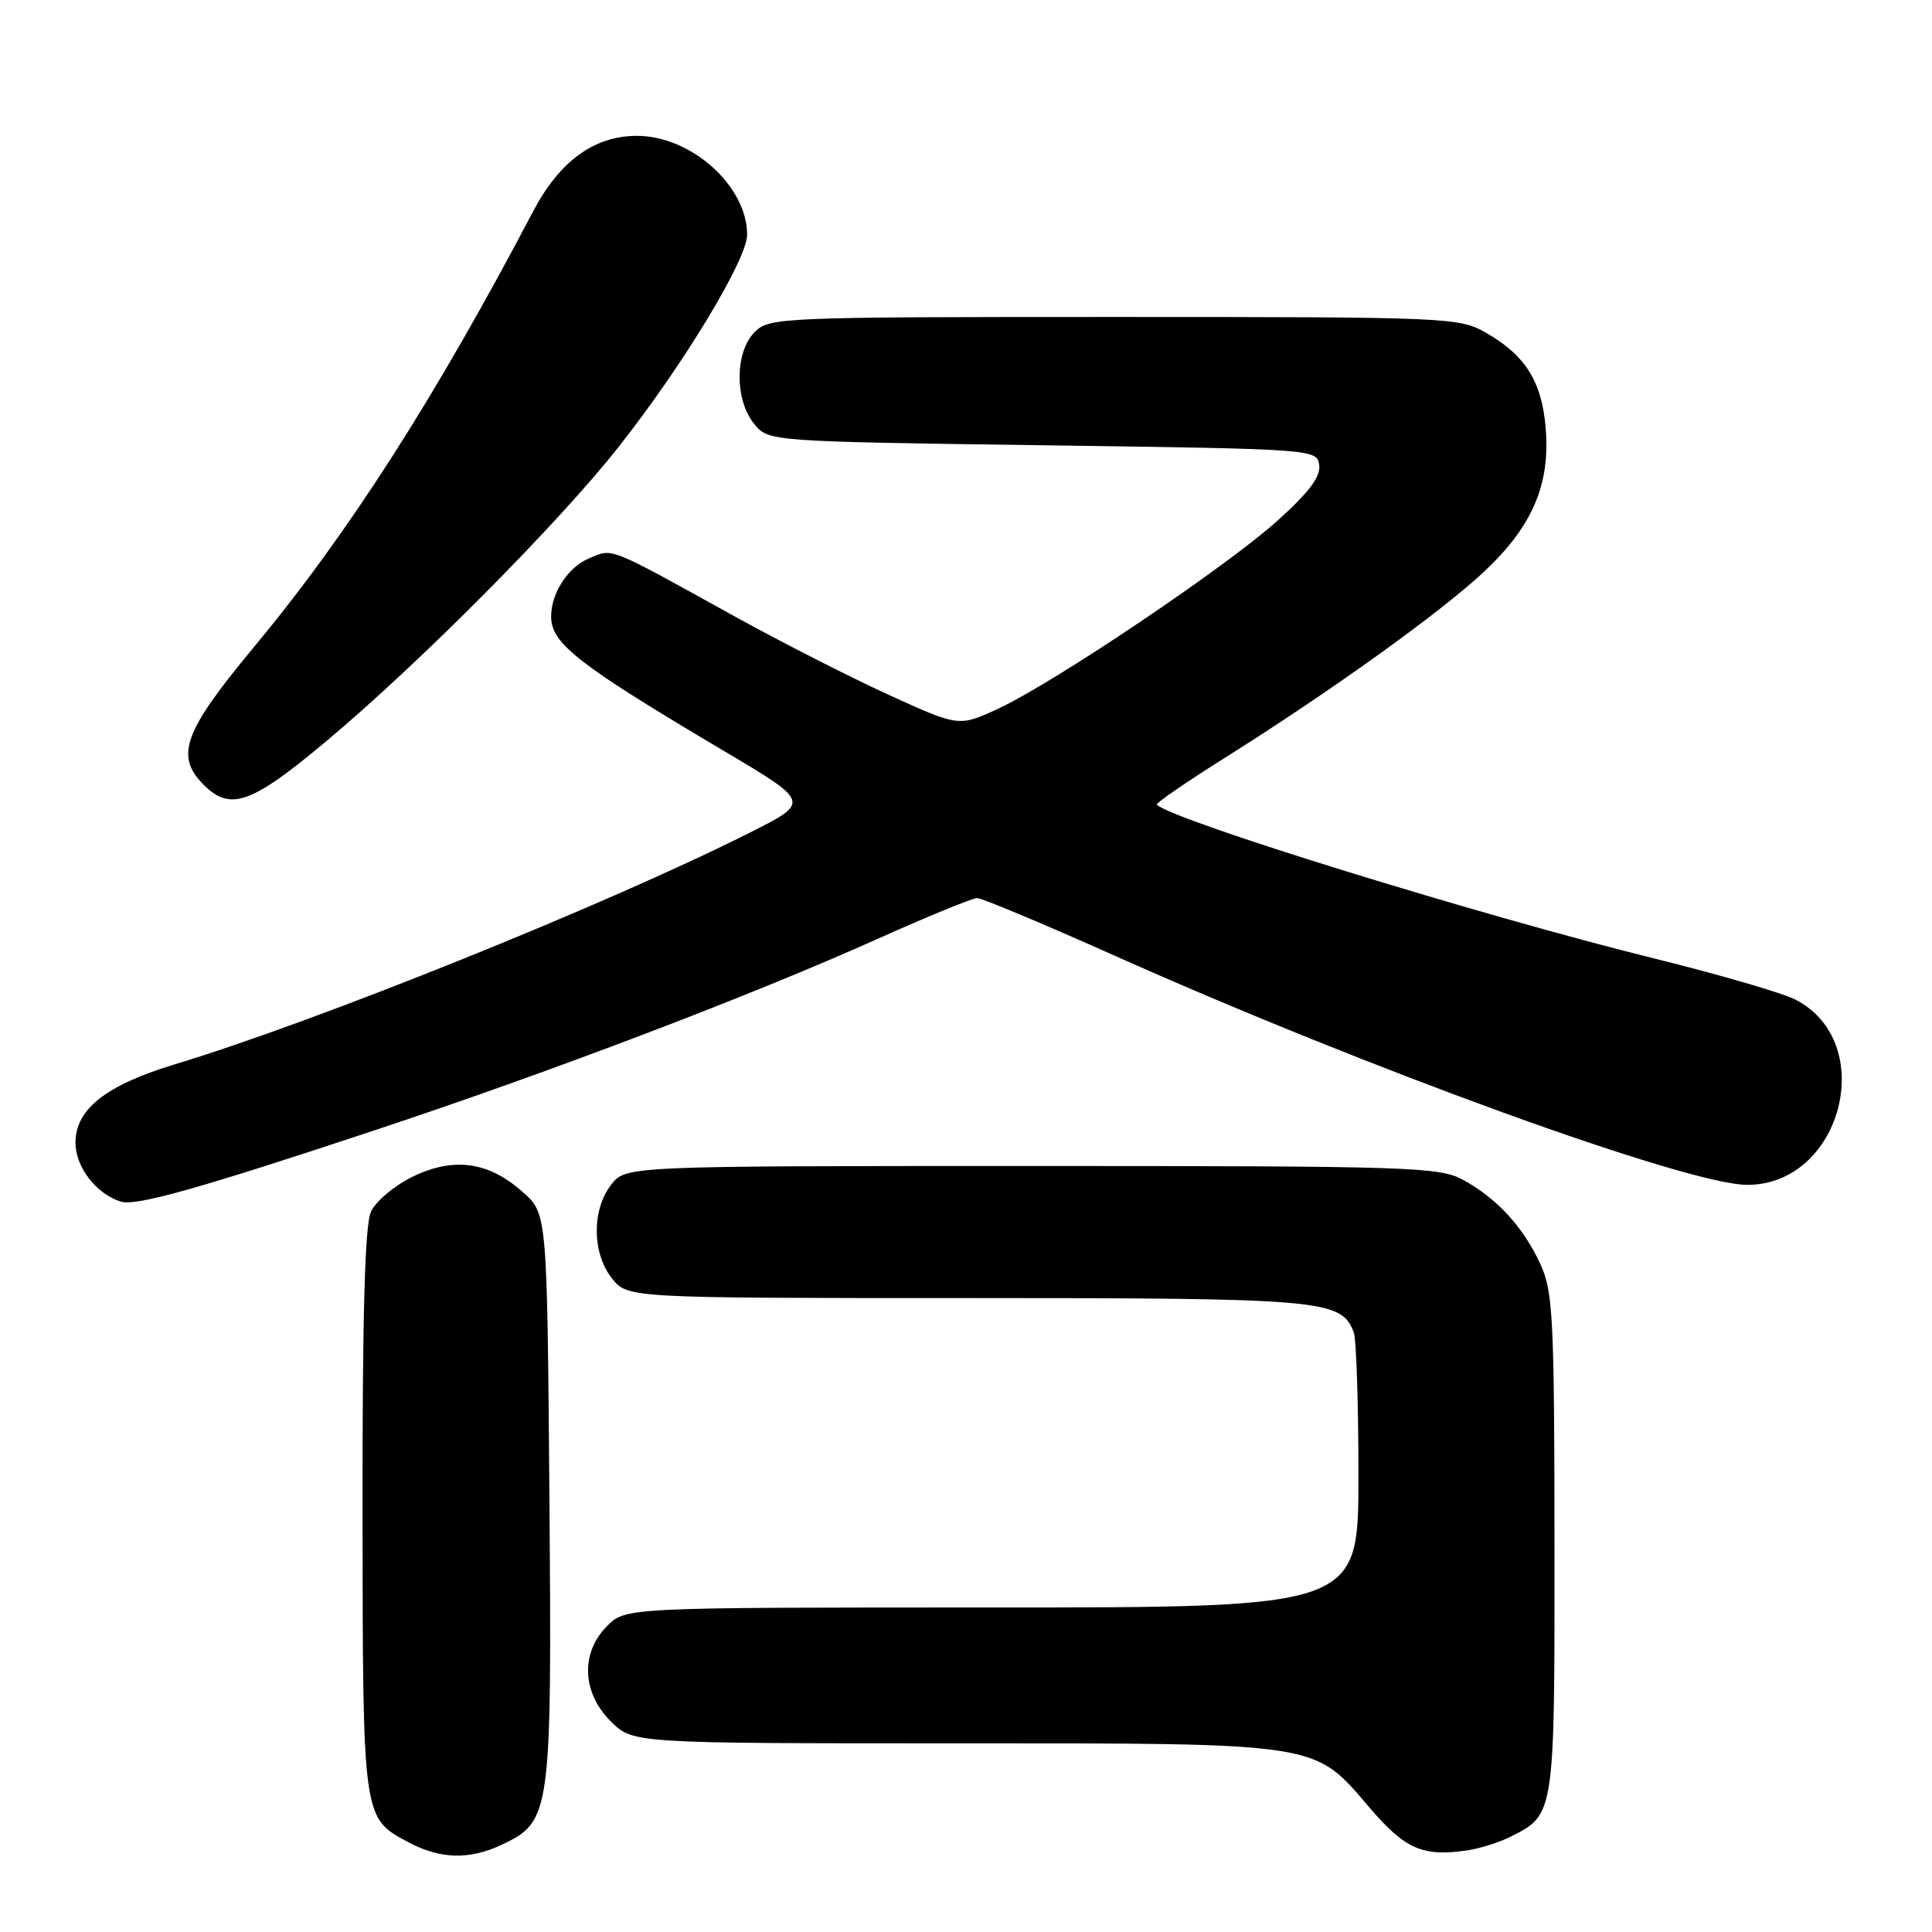<?xml version="1.0" encoding="UTF-8" standalone="no"?>
<!DOCTYPE svg PUBLIC "-//W3C//DTD SVG 1.1//EN" "http://www.w3.org/Graphics/SVG/1.1/DTD/svg11.dtd" >
<svg xmlns="http://www.w3.org/2000/svg" xmlns:xlink="http://www.w3.org/1999/xlink" version="1.1" viewBox="0 0 256 256">
 <g >
 <path fill="currentColor"
d=" M 66.52 244.42 C 73.00 241.35 73.13 240.40 72.80 198.42 C 72.50 160.83 72.50 160.83 69.29 157.97 C 64.76 153.92 60.14 153.27 54.69 155.91 C 52.28 157.08 49.79 159.17 49.15 160.56 C 48.35 162.33 48.01 174.25 48.04 200.30 C 48.07 241.14 48.04 240.87 54.12 244.11 C 58.34 246.36 62.23 246.46 66.52 244.42 Z  M 200.19 243.36 C 206.02 240.43 206.00 240.53 205.98 204.53 C 205.96 174.58 205.78 171.13 204.11 167.50 C 201.85 162.60 198.36 158.79 193.89 156.35 C 190.71 154.62 187.12 154.50 136.69 154.50 C 82.89 154.50 82.89 154.50 80.97 157.00 C 78.40 160.33 78.45 166.04 81.07 169.37 C 83.15 172.00 83.15 172.00 128.12 172.00 C 175.47 172.00 177.71 172.20 179.38 176.54 C 179.72 177.44 180.00 186.00 180.00 195.58 C 180.00 213.00 180.00 213.00 131.45 213.00 C 82.91 213.00 82.91 213.00 80.45 215.45 C 76.91 219.00 77.10 224.26 80.92 228.08 C 83.85 231.00 83.85 231.00 126.40 231.00 C 175.33 231.00 174.02 230.80 181.48 239.53 C 186.19 245.04 188.55 246.07 194.50 245.17 C 196.15 244.92 198.71 244.11 200.19 243.36 Z  M 50.00 149.65 C 73.20 141.95 99.73 131.84 116.32 124.39 C 122.93 121.43 128.85 119.00 129.48 119.00 C 130.10 119.00 138.24 122.41 147.56 126.57 C 181.29 141.65 223.65 157.00 231.52 157.00 C 244.03 157.00 248.95 138.16 237.92 132.46 C 236.24 131.59 227.81 129.13 219.18 127.00 C 196.10 121.29 155.35 108.69 153.28 106.62 C 153.10 106.44 157.13 103.67 162.23 100.46 C 176.51 91.48 190.96 81.10 196.71 75.69 C 203.08 69.69 205.43 64.19 204.81 56.71 C 204.30 50.54 202.10 47.05 196.86 44.07 C 193.33 42.06 191.89 42.00 147.61 42.00 C 103.33 42.00 101.94 42.06 100.00 44.00 C 97.37 46.63 97.33 52.95 99.91 56.14 C 101.82 58.50 101.82 58.50 138.16 59.00 C 174.26 59.50 174.50 59.51 174.80 61.62 C 175.02 63.15 173.46 65.22 169.30 68.97 C 162.46 75.13 139.67 90.47 132.25 93.91 C 127.06 96.31 127.06 96.31 117.78 92.08 C 112.68 89.75 103.55 85.10 97.50 81.76 C 80.33 72.26 81.28 72.64 78.08 73.97 C 75.24 75.15 72.97 78.66 73.03 81.80 C 73.10 85.32 76.73 88.13 95.93 99.51 C 107.37 106.29 107.37 106.29 99.43 110.29 C 80.66 119.76 41.94 135.36 23.19 141.02 C 14.04 143.79 10.00 146.97 10.00 151.41 C 10.00 154.63 12.73 158.18 16.00 159.22 C 17.99 159.86 26.46 157.47 50.00 149.65 Z  M 43.19 98.25 C 55.54 87.92 73.97 69.37 82.00 59.18 C 90.53 48.37 99.00 34.37 99.00 31.10 C 98.99 24.64 91.60 18.01 84.40 18.00 C 78.74 18.00 74.13 21.35 70.63 28.03 C 57.60 52.83 46.11 70.76 33.58 85.82 C 24.32 96.97 23.16 100.16 27.00 104.00 C 30.52 107.52 33.30 106.53 43.19 98.25 Z "/>
</g>
</svg>